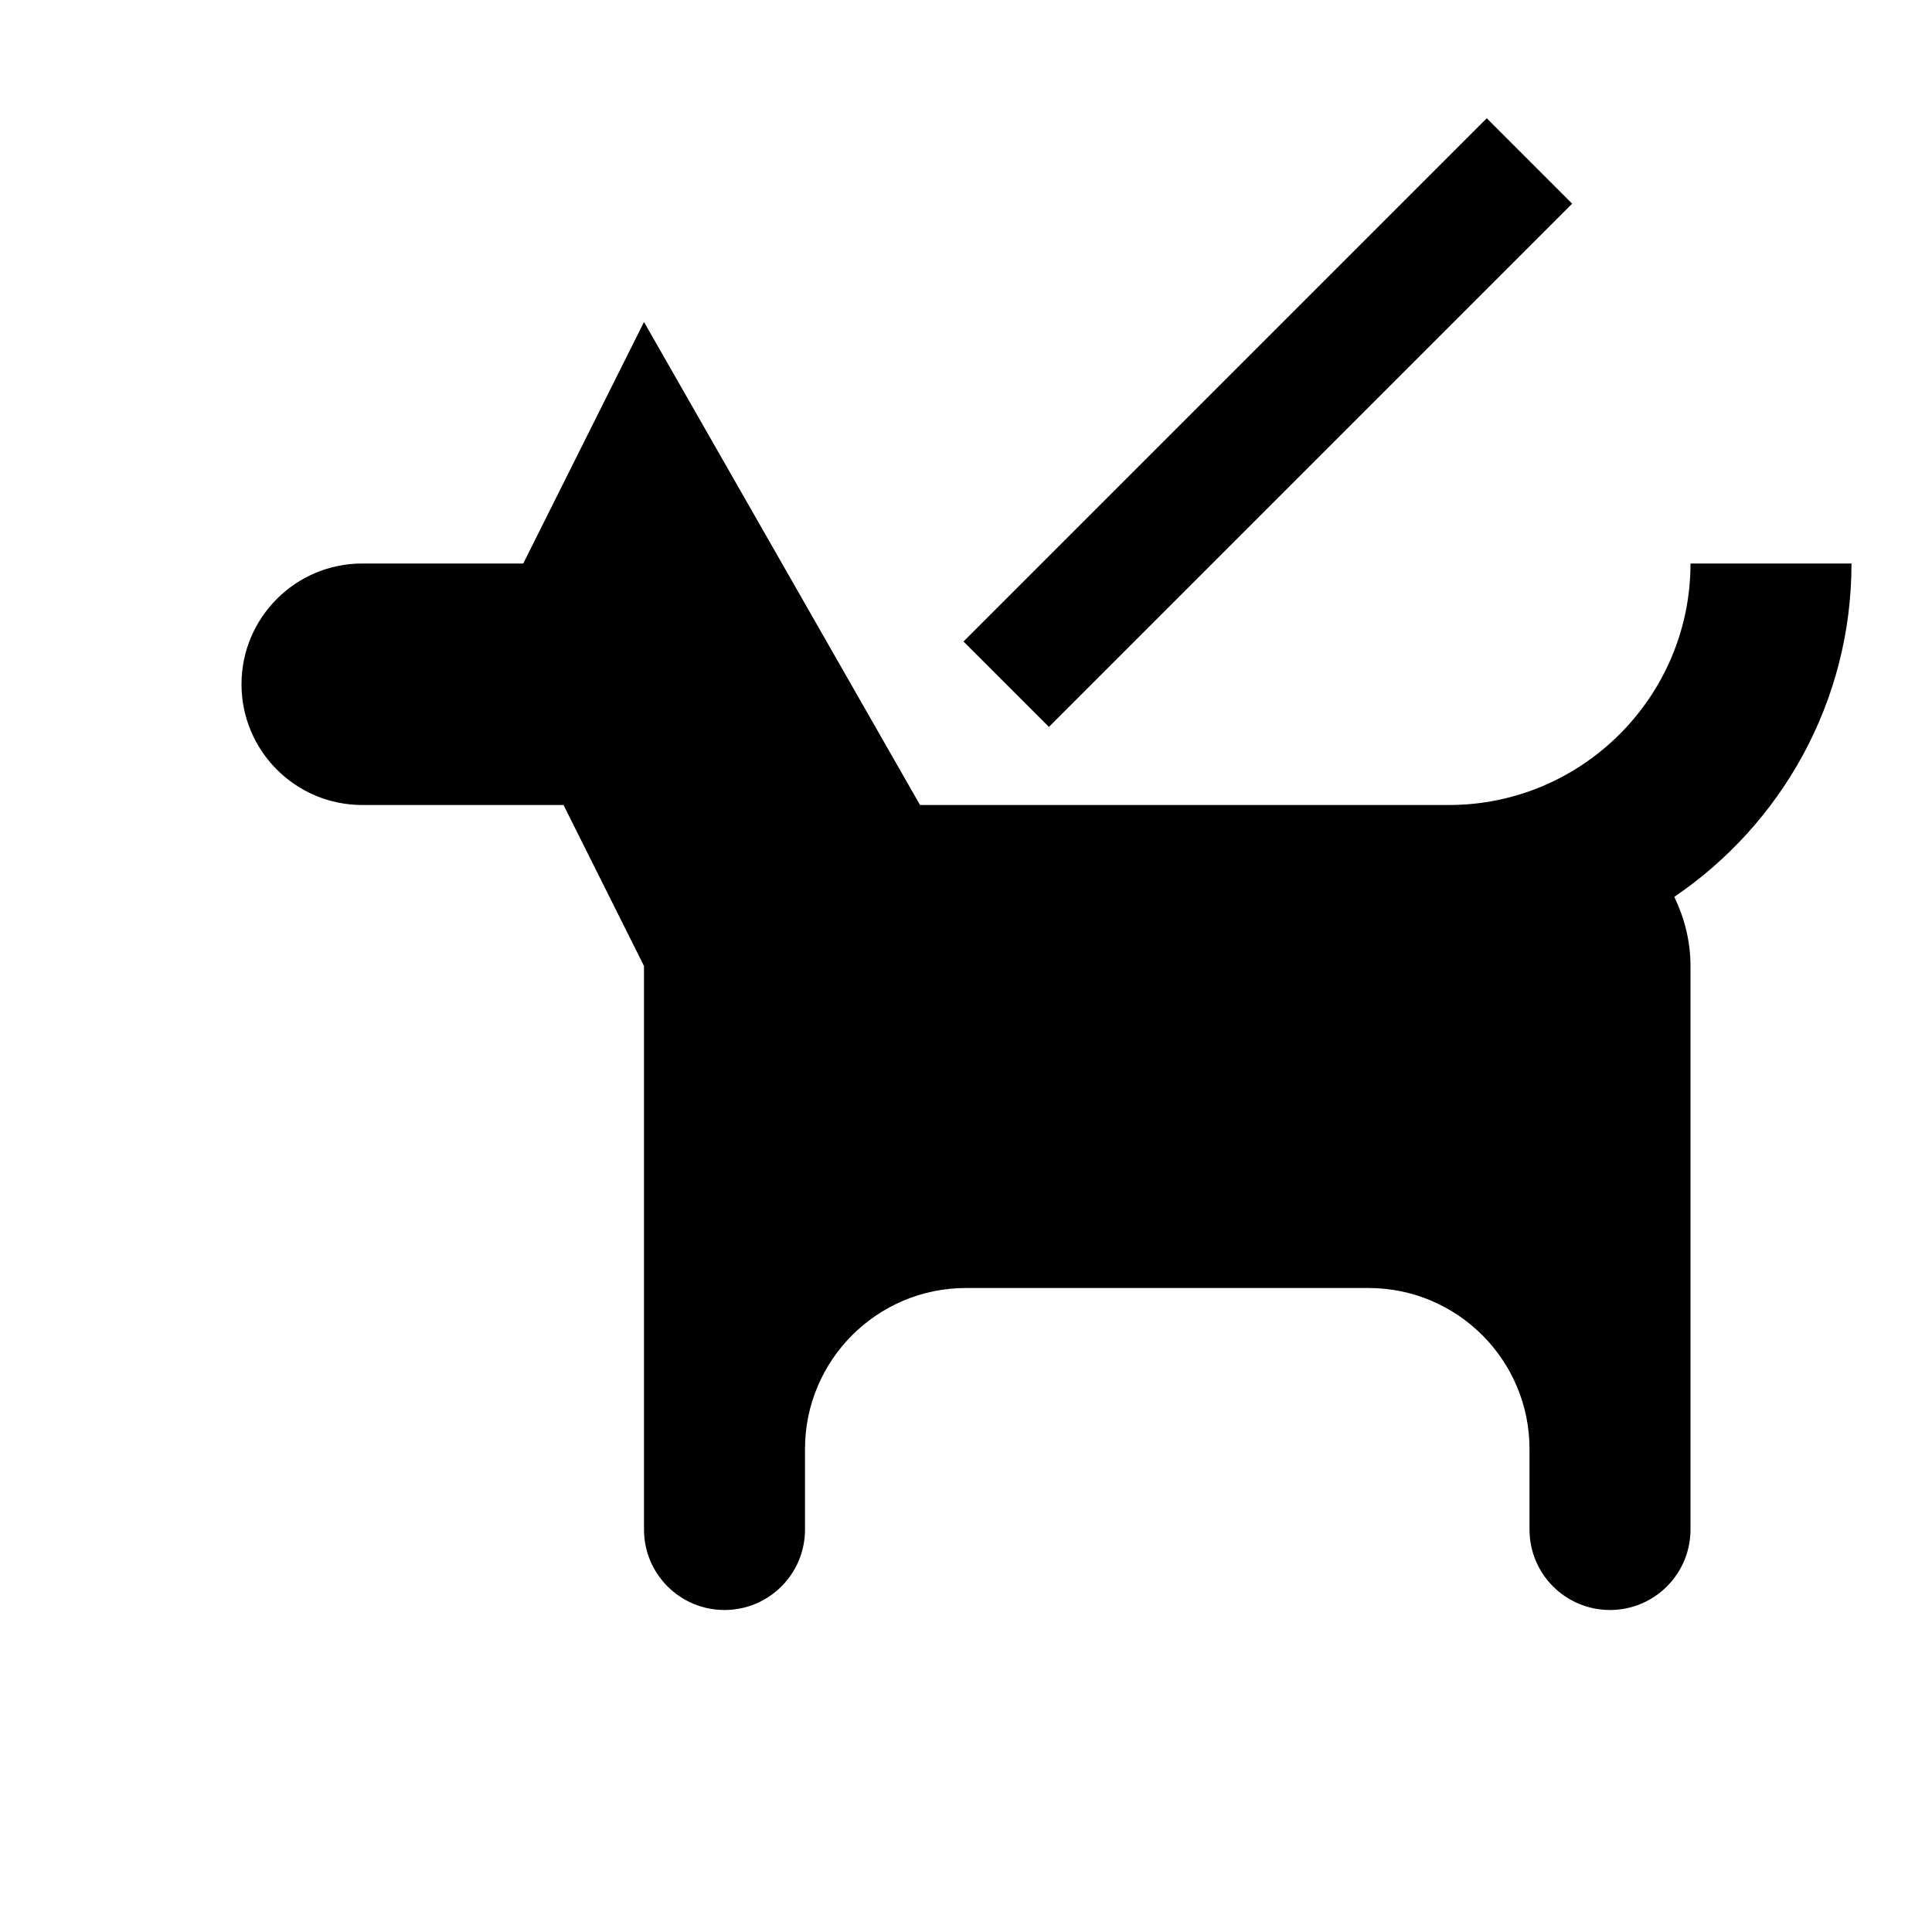 <svg width="24" height="24" viewBox="0 0 24 24" version="1.1" xmlns="http://www.w3.org/2000/svg"><path d="M23,7 C23,8.721 22.126,10.24 20.799,11.141 C20.924,11.402 21,11.691 21,12 L21,19 C21,19.553 20.552,20 20,20 C19.447,20 19,19.553 19,19 L19,18 C19,16.896 18.104,16 17,16 L12,16 C10.896,16 10,16.896 10,18 L10,19 C10,19.553 9.552,20 9,20 C8.447,20 8,19.553 8,19 L8,12 L7,10 L4.5,10 C3.672,10 3,9.328 3,8.5 C3,7.672 3.672,7 4.5,7 L6.5,7 L8,4 L11.429,10 L18,10 C19.654,10 21,8.654 21,7 L23,7 Z M19.53,2.53 L13.03,9.03 L11.969,7.969 L18.469,1.469 L19.53,2.53 Z" id="path-1"></path></svg>